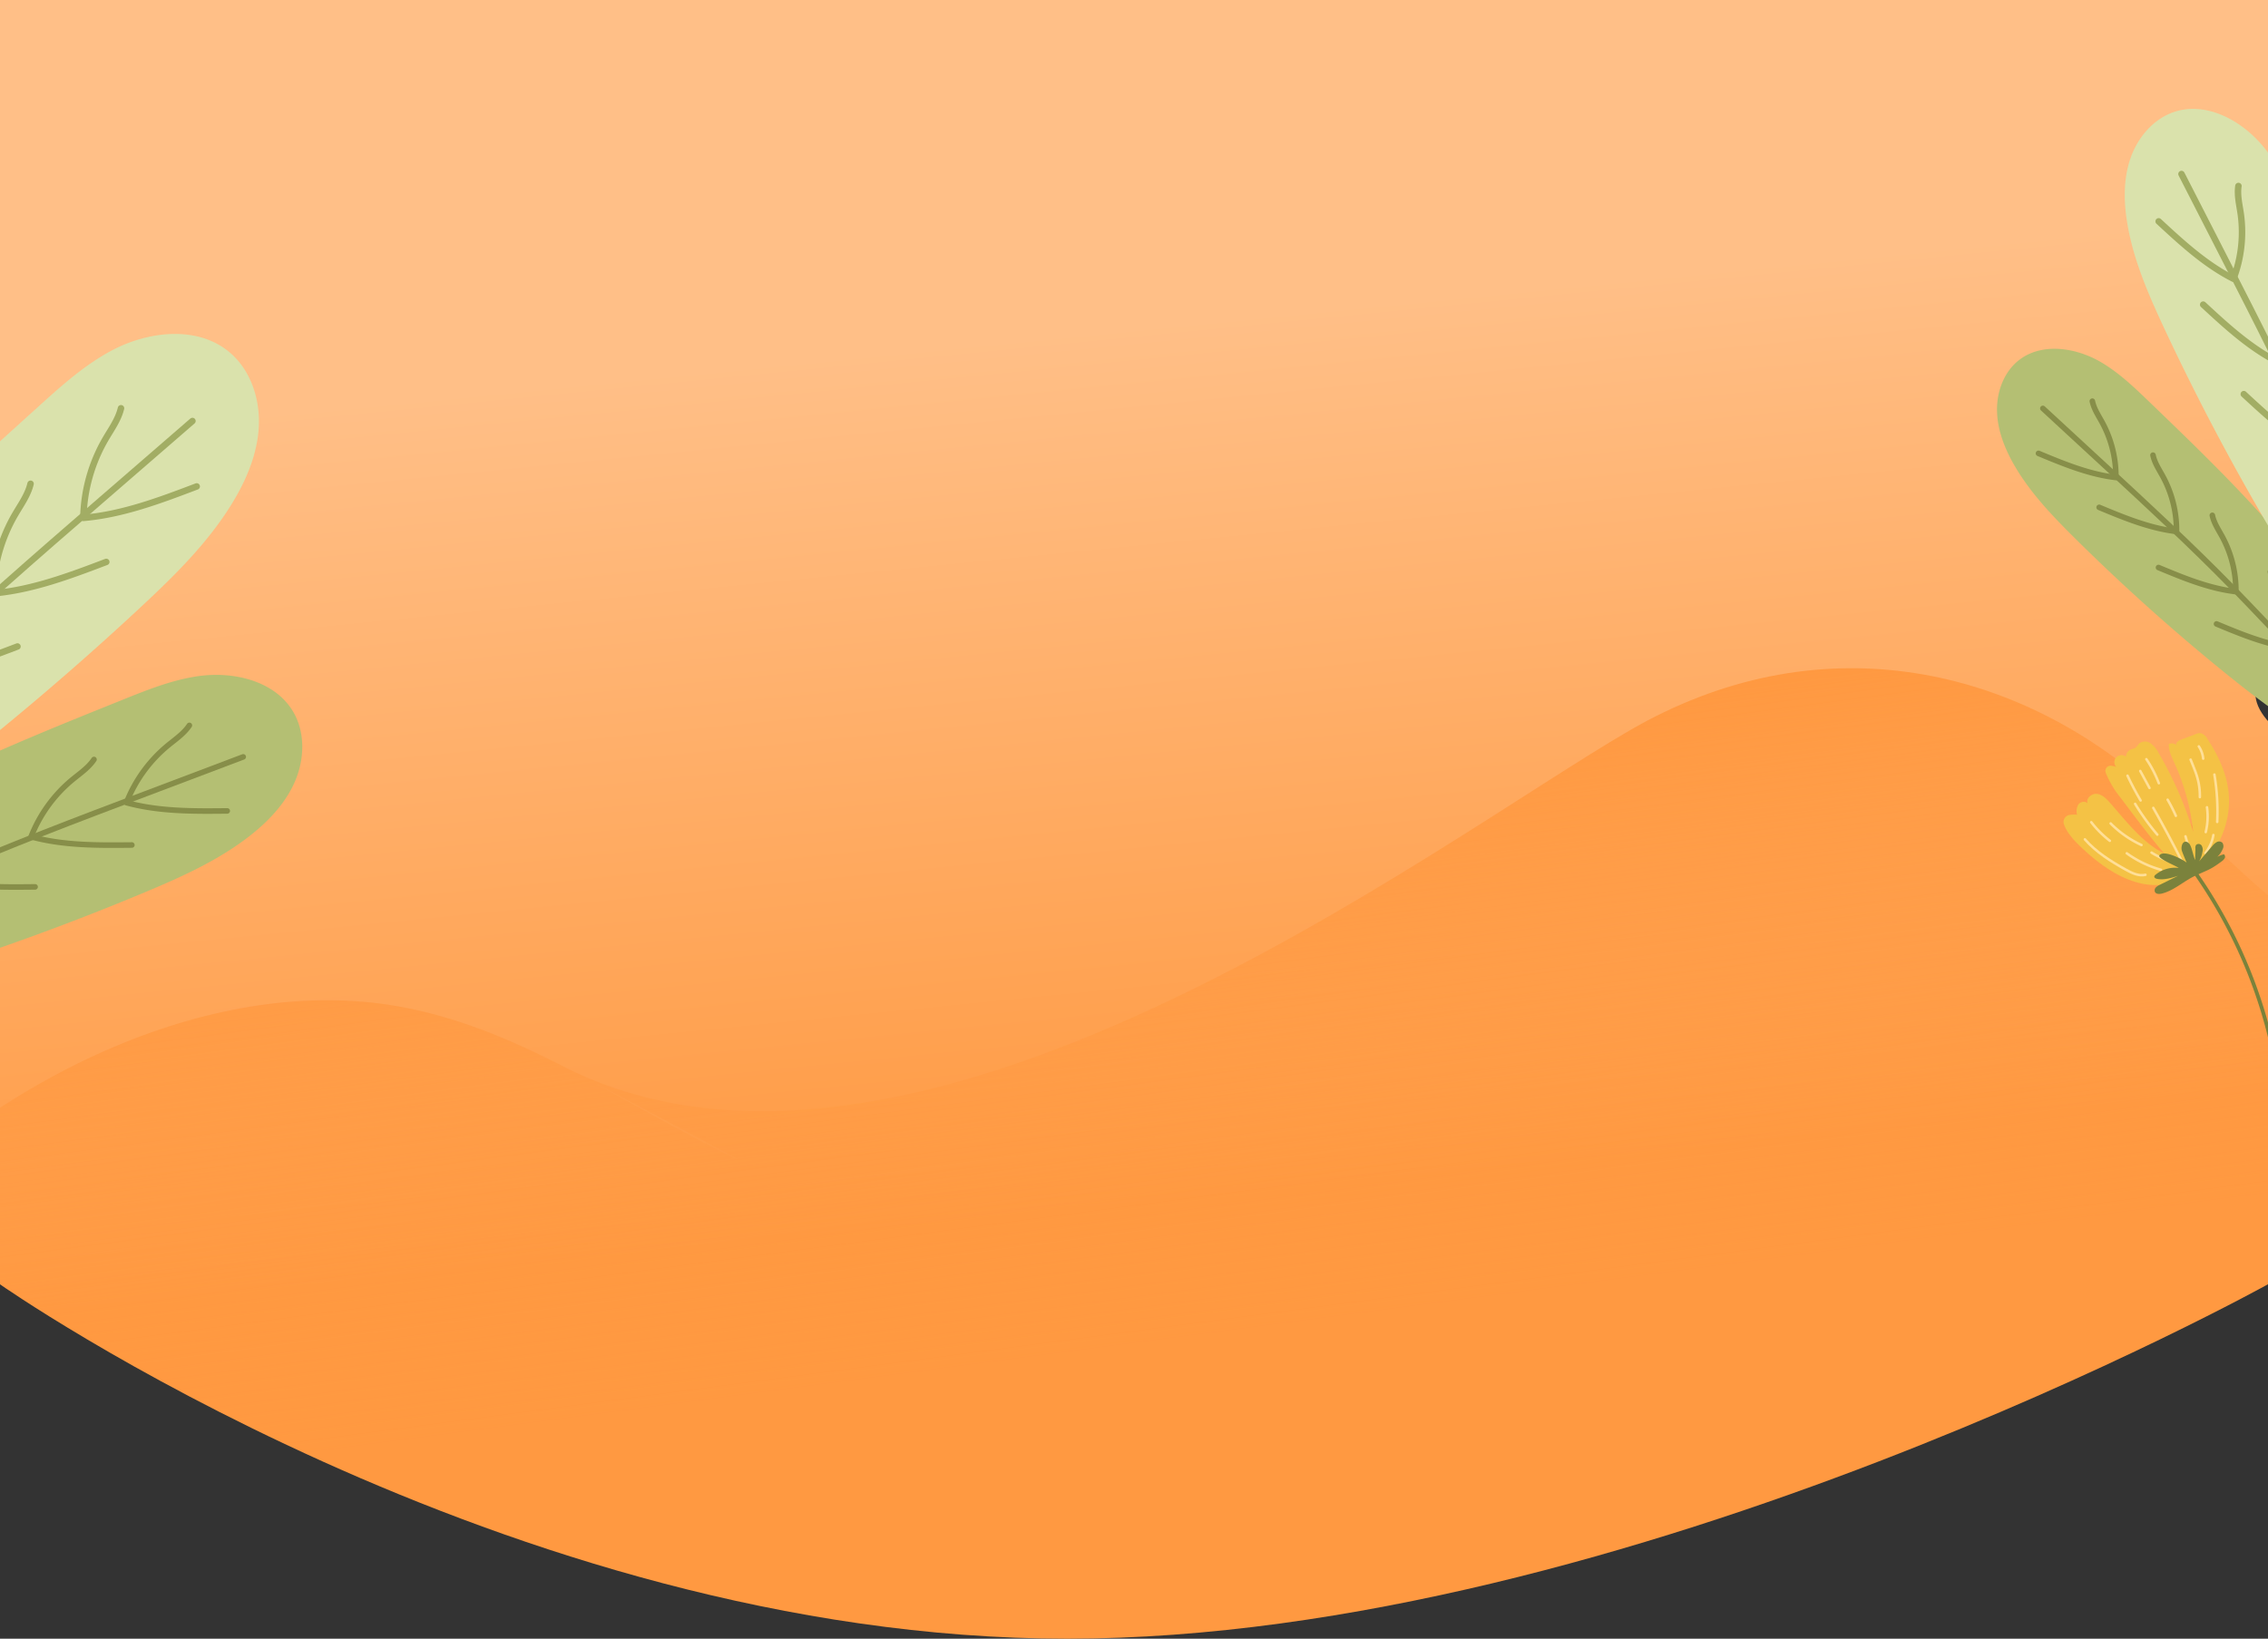 <svg xmlns="http://www.w3.org/2000/svg" xmlns:xlink="http://www.w3.org/1999/xlink" width="750" height="542" viewBox="0 0 750 542"><rect x="0" y="0" width="750" height="542" fill="#333333" stroke="none"/><defs><clipPath id="a"><path d="M0,0H750V424.77S538.976,542,352.934,542,0,424.77,0,424.77Z" transform="translate(780)" fill="#fff" stroke="#707070" stroke-width="1"/></clipPath><linearGradient id="b" x1="0.431" y1="0.501" x2="0.479" y2="0.217" gradientUnits="objectBoundingBox"><stop offset="0" stop-color="#ff9941"/><stop offset="1" stop-color="#ffbf87"/></linearGradient><linearGradient id="c" x1="0.37" y1="0.645" x2="0.494" y2="0.793" gradientUnits="objectBoundingBox"><stop offset="0" stop-color="#ff9941" stop-opacity="0"/><stop offset="1" stop-color="#ff9941"/></linearGradient></defs><g transform="translate(-780)"><g clip-path="url(#a)"><g transform="translate(1569.529 203.113) rotate(99)"><g transform="translate(-57.452 -11.15)"><path d="M90.428,927.108C140.1,979.466,212.3,971.1,255.281,907.995c34.578-50.763,52.21-131.957,96.248-160.367,37.157-23.971,79.439-1.291,119.524,8.178,56.673,13.39,405.022-29.094,442.906-94.744,39.579-68.586-132.308-209.635-1.637-210.337,37.626-.2,6.827,30.664-32.01-8.59s27.563-35.758,65.392-49.077c56.364-19.845,104.987-84.39,126.289-167.642C773.077,93.729,462.572,47.213,154.083,1.274c-10.69-1.592-22.032-3.012-31.557,4.414-7.987,6.227-13.56,17.842-18.507,29.387C68.7,117.491,50.717,214.814,35.007,311.114,7.866,477.487-14.015,652.485,10.952,820.919c6.283,42.38,16.858,86.739,39.893,111.765" transform="matrix(-0.391, -0.921, 0.921, -0.391, 43.222, 1014.549)" fill="url(#b)"/><path d="M90.428,861.4C140.1,910.047,212.3,902.27,255.281,843.642c34.578-47.166,52.21-122.6,96.248-149,37.157-22.272,79.439-1.2,119.524,7.6,56.673,12.441,119.786-4.294,157.67-65.291C668.3,573.224,758.975,374.013,889.646,373.362c37.626-.186-99.117.635-60.217-.32s78.446,4.534,116.275-7.841c56.364-18.438,104.987-78.409,126.289-155.76C773.077,87.086,462.572,43.867,154.083,1.184c-10.69-1.479-22.032-2.8-31.557,4.1-7.987,5.785-13.56,16.578-18.507,27.3-35.323,76.575-53.3,167-69.012,256.474C7.866,443.646-14.015,606.24,10.952,762.737c6.283,39.376,16.858,80.592,39.893,103.844" transform="translate(941.692 -134.311) rotate(109)" fill="url(#c)"/></g><g transform="translate(48.552 10.349)"><g transform="translate(0.002 31.414)"><path d="M43.544,46.121c-1.829,2.668-3.933,5.444-6.706,6.939a2.351,2.351,0,0,1-3.333-1.352,10.113,10.113,0,0,1-.457-2.468,4.156,4.156,0,0,1-3.448.107c-1.049-.557-1.56-2.139-.721-2.981-1.5.984-3.593-.712-3.665-2.508s1.1-3.378,2.248-4.763c5.245-6.348,11.253-12.466,13.759-20.311-5.03,5.882-10.431,11.434-15.827,16.98a32.542,32.542,0,0,1-7.572,6.329,1.724,1.724,0,0,1-2.531-1.437,7.05,7.05,0,0,1,.149-1.73,2.338,2.338,0,0,1-3.864-2.615,2.776,2.776,0,0,1-2.719-1.359A5.635,5.635,0,0,0,8.1,33.587a6.92,6.92,0,0,0-1.324-.758,3.141,3.141,0,0,1-.9-3.818,8.725,8.725,0,0,1,2.767-3.19,122.046,122.046,0,0,1,24.052-15.4,74,74,0,0,0-21.62,9.741c-1.811,1.2-3.665,2.517-5.82,2.8a2.179,2.179,0,0,1-.031-2.609c-.632.58-1.555-.266-1.98-1.012l-2.7-4.731a3.472,3.472,0,0,1-.538-1.37,3.436,3.436,0,0,1,1.474-2.583c4.395-4.017,9.4-7.508,15.066-9.334,11.255-3.628,24.7.365,31.711,9.89C56.476,22.38,50.454,36.053,43.544,46.121Z" transform="translate(-0.001 -0.001)" fill="#f4c245"/><g transform="translate(4.429 3.116)"><path d="M0,21.608c3.611-4.332,5.853-9.626,7.788-14.925C8.575,4.528,9.317,2.122,8.447,0" transform="translate(36.256 20.708)" fill="none" stroke="#ffdf97" stroke-linecap="round" stroke-linejoin="round" stroke-width="0.826"/><path d="M0,12.032A36.1,36.1,0,0,0,3.617,0" transform="translate(38.649 15.876)" fill="none" stroke="#ffdf97" stroke-linecap="round" stroke-linejoin="round" stroke-width="0.826"/><path d="M0,11.185A34.828,34.828,0,0,0,5.456,0" transform="translate(29.728 23.537)" fill="none" stroke="#ffdf97" stroke-linecap="round" stroke-linejoin="round" stroke-width="0.826"/><path d="M0,7.02A34.177,34.177,0,0,0,5.112,0" transform="translate(30.331 34.094)" fill="none" stroke="#ffdf97" stroke-linecap="round" stroke-linejoin="round" stroke-width="0.826"/><path d="M0,6.153A30.607,30.607,0,0,0,1.869,0" transform="translate(37.137 13.705)" fill="none" stroke="#ffdf97" stroke-linecap="round" stroke-linejoin="round" stroke-width="0.826"/><path d="M0,8.839A80.186,80.186,0,0,0,8.908,0" transform="translate(22.061 18.904)" fill="none" stroke="#ffdf97" stroke-linecap="round" stroke-linejoin="round" stroke-width="0.826"/><path d="M0,12.357Q8,5.961,16.327,0" transform="translate(22.443 9.242)" fill="none" stroke="#ffdf97" stroke-linecap="round" stroke-linejoin="round" stroke-width="0.826"/><path d="M0,2.934,6.2,0" transform="translate(30.056 6.69)" fill="none" stroke="#ffdf97" stroke-linecap="round" stroke-linejoin="round" stroke-width="0.826"/><path d="M0,3.517A56.767,56.767,0,0,1,4.834,0" transform="translate(19.03 13.819)" fill="none" stroke="#ffdf97" stroke-linecap="round" stroke-linejoin="round" stroke-width="0.826"/><path d="M0,3.9,5.071,0" transform="translate(11.051 23.874)" fill="none" stroke="#ffdf97" stroke-linecap="round" stroke-linejoin="round" stroke-width="0.826"/><path d="M0,5.321A39.169,39.169,0,0,1,7.219,0" transform="translate(6.882 21.062)" fill="none" stroke="#ffdf97" stroke-linecap="round" stroke-linejoin="round" stroke-width="0.826"/><path d="M0,5.569Q3.844,2.966,7.426,0" transform="translate(13.253 26.127)" fill="none" stroke="#ffdf97" stroke-linecap="round" stroke-linejoin="round" stroke-width="0.826"/><path d="M0,4.953,1.79,3.882c1.076-.643,2.153-1.288,3.28-1.838A22.232,22.232,0,0,1,11.774,0" transform="translate(4.746 6.953)" fill="none" stroke="#ffdf97" stroke-linecap="round" stroke-linejoin="round" stroke-width="0.826"/><path d="M0,3.369A73.252,73.252,0,0,1,15.32,0" transform="translate(8.4 -0.001)" fill="none" stroke="#ffdf97" stroke-linecap="round" stroke-linejoin="round" stroke-width="0.826"/><path d="M0,.957A21.4,21.4,0,0,1,8.161.079" transform="translate(19.468 3.142)" fill="none" stroke="#ffdf97" stroke-linecap="round" stroke-linejoin="round" stroke-width="0.826"/><path d="M0,0A12.936,12.936,0,0,1,6.282,1.683" transform="translate(28.206 0.575)" fill="none" stroke="#ffdf97" stroke-linecap="round" stroke-linejoin="round" stroke-width="0.826"/><path d="M1.114,4.118A10.231,10.231,0,0,0,0,0" transform="translate(43.558 11.92)" fill="none" stroke="#ffdf97" stroke-linecap="round" stroke-linejoin="round" stroke-width="0.826"/><path d="M0,2.055A8.864,8.864,0,0,1,3.779,0" transform="translate(0 7.855)" fill="none" stroke="#ffdf97" stroke-linecap="round" stroke-linejoin="round" stroke-width="0.826"/></g></g><path d="M7.618,21.5c1.167.608,2.527-5.788,3.14-6.952A10.144,10.144,0,0,0,14.2,21.785a.929.929,0,0,0,.62.3c.446-.024.62-.592.632-1.04.065-2.363-1.027-4.585-2.093-6.7l3.9,5.519a4.072,4.072,0,0,0,1.062,1.151,1.383,1.383,0,0,0,1.487.071c.7-.48.534-1.549.206-2.33-1.494-3.548-4.648-6.078-6.957-9.159-1.485-1.981-2.63-4.209-4.2-6.121A34.268,34.268,0,0,0,6.438.919,3.174,3.174,0,0,0,5.245.06a1.087,1.087,0,0,0-1.3.424,11.42,11.42,0,0,0,2.81,3.841A7.227,7.227,0,0,0,2.379,1.177,2.065,2.065,0,0,0,.27,1.582,1.608,1.608,0,0,0,.325,3.436,4.71,4.71,0,0,0,1.841,4.7l5.7,3.522a9.678,9.678,0,0,0-3.248-.6,2.817,2.817,0,0,0-2.017.6,1.2,1.2,0,0,0,.08,1.849,1.79,1.79,0,0,0,1.171.042c.749-.143,3.045-.384,3.794-.527-.972.734-3.492,1.566-4.464,2.3A2.3,2.3,0,0,0,1.85,13.123C1.5,14.814,3.781,14.894,4.784,14.5c.709-.28,3.962-2.354,3.962-2.354C8.487,11.763,5.181,20.226,7.618,21.5Z" transform="translate(34.417 30.17)" fill="#7b823c"/><path d="M0,41.385A162.287,162.287,0,0,1,69.607,0" transform="translate(43.543 0.002)" fill="none" stroke="#7b823b" stroke-miterlimit="10" stroke-width="1.238"/></g></g><g transform="translate(640.33 71.433) rotate(11)"><g transform="translate(12.586 107.963)"><path d="M129.6,60.17c20.73-16.634,43.086-31.108,65.4-45.55,7.306-4.73,14.7-9.5,22.927-12.353,11.284-3.91,25.422-3.273,33.217,5.774,5.1,5.914,6.464,14.435,4.854,22.075S250.1,44.6,245.015,50.525c-8.651,10.082-19.647,17.837-30.695,25.217q-33.983,22.7-70.078,42.012c-17.819,9.532-36.153,18.479-55.742,23.438-23.9,6.048-48.857,5.97-73.506,5.855-5.44-.025-11.675-.422-15-4.726.251.325,25.527-8.35,28.463-9.024a67.717,67.717,0,0,0,20.258-8.476C67.69,113.5,84.485,98.991,101.066,84.5,110.476,76.272,119.848,67.993,129.6,60.17Z" transform="translate(0.006 0.01)" fill="#b4bf73"/><path d="M229.308-.01,200.027,18.082c-20.739,12.815-41.49,25.637-61.543,39.5-21.256,14.7-41.787,30.61-64.511,42.922S25.812,121.5-.005,120.273" transform="translate(8.301 25.665)" fill="none" stroke="#878e49" stroke-linecap="round" stroke-linejoin="round" stroke-width="1.84"/><path d="M15.541,0C14.285,3.015,11.9,5.383,9.821,7.9A46.5,46.5,0,0,0,0,29.06c11.151.835,22.277-1.429,33.232-3.681" transform="translate(202.596 18.833)" fill="none" stroke="#878e49" stroke-linecap="round" stroke-linejoin="round" stroke-width="1.84"/><path d="M15.542,0C14.287,3.014,11.9,5.382,9.821,7.9A46.525,46.525,0,0,0,0,29.059c11.153.835,22.277-1.429,33.232-3.681" transform="translate(173.785 35.919)" fill="none" stroke="#878e49" stroke-linecap="round" stroke-linejoin="round" stroke-width="1.84"/><path d="M15.541,0C14.285,3.014,11.9,5.382,9.821,7.9A46.494,46.494,0,0,0,0,29.06c11.151.834,22.277-1.43,33.232-3.682" transform="translate(145.017 55.621)" fill="none" stroke="#878e49" stroke-linecap="round" stroke-linejoin="round" stroke-width="1.84"/><path d="M15.542,0C14.287,3.015,11.9,5.382,9.821,7.9A46.523,46.523,0,0,0,0,29.06c11.153.834,22.277-1.431,33.232-3.681" transform="translate(117.077 73.902)" fill="none" stroke="#878e49" stroke-linecap="round" stroke-linejoin="round" stroke-width="1.84"/><path d="M15.435,0c-1.247,2.995-3.619,5.346-5.682,7.85A46.182,46.182,0,0,0,0,28.862c11.075.83,22.125-1.419,33.005-3.656" transform="translate(90.254 93.193)" fill="none" stroke="#878e49" stroke-linecap="round" stroke-linejoin="round" stroke-width="1.828"/><path d="M14.291,0C13.07,2.082,11.085,3.577,9.31,5.213A34.365,34.365,0,0,0,0,19.722c8.082,1.729,16.456,1.184,24.7.632" transform="translate(63.599 115.193)" fill="none" stroke="#878e49" stroke-linecap="round" stroke-linejoin="round" stroke-width="1.36"/></g><g transform="translate(-0.011 -0.009)"><path d="M108.473,108.835c15.949-26.481,34.541-51.26,53.1-75.986,6.075-8.1,12.233-16.278,20.064-22.691,10.749-8.8,26.438-13.78,38.583-7.036,7.939,4.408,12.855,13.163,14.167,22.148s-.616,18.178-3.786,26.688c-5.394,14.479-14.284,27.361-23.379,39.853q-27.979,38.431-59.625,74c-15.623,17.558-32.044,34.689-51.439,47.968-23.657,16.2-50.937,26.137-77.892,35.911-5.949,2.156-12.916,4.228-18.274.863.4.253,24.513-19.366,27.448-21.281a78.815,78.815,0,0,0,18.71-17.387C62.312,191.907,74.82,169.328,87.1,146.848,94.067,134.09,100.972,121.291,108.473,108.835Z" transform="translate(0.011 0.009)" fill="#dae2ac"/><path d="M202.009-.009,177.311,31.5c-17.494,22.318-35,44.646-51.316,67.835-17.3,24.583-33.323,50.195-53.184,72.762S28.665,214.348-.01,223.379" transform="translate(10.515 27.794)" fill="none" stroke="#a2ad64" stroke-linecap="round" stroke-linejoin="round" stroke-width="2.14"/><path d="M6.087,0c-.159,3.8-1.814,7.339-3.07,10.924A54.078,54.078,0,0,0,.793,37.964C13.3,34.4,24.54,27.458,35.593,20.6" transform="translate(182.439 28.158)" fill="none" stroke="#a2ad64" stroke-linecap="round" stroke-linejoin="round" stroke-width="2.14"/><path d="M6.087,0C5.927,3.8,4.272,7.338,3.016,10.924A54.1,54.1,0,0,0,.793,37.964C13.3,34.4,24.538,27.458,35.593,20.6" transform="translate(157.851 58.377)" fill="none" stroke="#a2ad64" stroke-linecap="round" stroke-linejoin="round" stroke-width="2.14"/><path d="M6.088,0C5.927,3.8,4.272,7.34,3.016,10.925A54.094,54.094,0,0,0,.793,37.965C13.3,34.4,24.538,27.459,35.593,20.6" transform="translate(134.359 91.436)" fill="none" stroke="#a2ad64" stroke-linecap="round" stroke-linejoin="round" stroke-width="2.14"/><path d="M6.087,0c-.159,3.8-1.814,7.339-3.071,10.924A54.1,54.1,0,0,0,.793,37.964C13.3,34.4,24.54,27.458,35.593,20.6" transform="translate(111.201 122.612)" fill="none" stroke="#a2ad64" stroke-linecap="round" stroke-linejoin="round" stroke-width="2.14"/><path d="M6.046,0C5.887,3.77,4.243,7.289,3,10.851A53.707,53.707,0,0,0,.788,37.706C13.212,34.164,24.372,27.272,35.35,20.462" transform="translate(89.594 154.484)" fill="none" stroke="#a2ad64" stroke-linecap="round" stroke-linejoin="round" stroke-width="2.126"/><path d="M7.705,0c-.5,2.764-2.065,5.193-3.343,7.692A39.986,39.986,0,0,0,.025,27.269c9.517-1.358,18.441-5.314,27.221-9.23" transform="translate(66.423 189.663)" fill="none" stroke="#a2ad64" stroke-linecap="round" stroke-linejoin="round" stroke-width="1.582"/></g></g><g transform="translate(1633.854 268.89) rotate(-169)"><g transform="translate(10.098 -0.002)"><path d="M103.889,69.659c16.616,13.333,34.537,24.935,52.422,36.51,5.857,3.791,11.786,7.617,18.378,9.9,9.045,3.133,20.379,2.622,26.628-4.631,4.086-4.741,5.183-11.572,3.892-17.7s-4.724-11.611-8.8-16.36c-6.934-8.081-15.749-14.3-24.6-20.213q-27.24-18.2-56.174-33.674C101.349,15.857,86.653,8.686,70.95,4.712,51.794-.134,31.784-.07,12.025.023,7.664.044,2.666.362,0,3.813c.2-.261,20.463,6.692,22.817,7.232a54.274,54.274,0,0,1,16.239,6.794c15.21,9.076,28.673,20.7,41.963,32.321C88.562,56.753,96.073,63.389,103.889,69.659Z" transform="translate(0 0.001)" fill="#b4bf73"/><path d="M183.817,96.5,160.346,82c-16.625-10.272-33.258-20.549-49.332-31.663C93.975,38.553,77.518,25.8,59.3,15.932S20.7-.89,0,.092" transform="translate(6.65 0.829)" fill="none" stroke="#878e49" stroke-linecap="round" stroke-linejoin="round" stroke-width="1.84"/><path d="M12.457,23.438c-1.006-2.417-2.92-4.316-4.585-6.335A37.271,37.271,0,0,1,0,.142c8.939-.67,17.858,1.144,26.639,2.949" transform="translate(162.4 79.363)" fill="none" stroke="#878e49" stroke-linecap="round" stroke-linejoin="round" stroke-width="1.84"/><path d="M12.458,23.436C11.452,21.02,9.537,19.122,7.872,17.1A37.29,37.29,0,0,1,0,.142c8.94-.67,17.858,1.144,26.639,2.949" transform="translate(139.305 65.669)" fill="none" stroke="#878e49" stroke-linecap="round" stroke-linejoin="round" stroke-width="1.84"/><path d="M12.457,23.437c-1.006-2.416-2.92-4.315-4.585-6.335A37.265,37.265,0,0,1,0,.142c8.939-.669,17.858,1.145,26.639,2.95" transform="translate(116.245 49.876)" fill="none" stroke="#878e49" stroke-linecap="round" stroke-linejoin="round" stroke-width="1.84"/><path d="M12.458,23.437C11.452,21.02,9.537,19.122,7.872,17.1A37.287,37.287,0,0,1,0,.142C8.94-.527,17.858,1.287,26.639,3.091" transform="translate(93.849 35.223)" fill="none" stroke="#878e49" stroke-linecap="round" stroke-linejoin="round" stroke-width="1.84"/><path d="M12.373,23.278c-1-2.4-2.9-4.285-4.555-6.292A37.014,37.014,0,0,1,0,.141C8.878-.525,17.736,1.278,26.458,3.07" transform="translate(72.348 19.92)" fill="none" stroke="#878e49" stroke-linecap="round" stroke-linejoin="round" stroke-width="1.828"/><path d="M11.456,16.749A19.723,19.723,0,0,0,7.463,12.57,27.543,27.543,0,0,1,0,.94C6.479-.447,13.192-.011,19.8.431" transform="translate(50.982 8.815)" fill="none" stroke="#878e49" stroke-linecap="round" stroke-linejoin="round" stroke-width="1.36"/></g><g transform="translate(0 2.179)"><path d="M86.955,115.025c12.783,21.228,27.686,41.09,42.56,60.91,4.869,6.49,9.805,13.048,16.083,18.188,8.616,7.053,21.193,11.045,30.929,5.638,6.365-3.535,10.306-10.552,11.358-17.755s-.492-14.572-3.033-21.394C180.528,149,173.4,138.679,166.112,128.665q-22.426-30.806-47.793-59.32C105.8,55.271,92.634,41.539,77.087,30.9,58.124,17.912,36.256,9.947,14.649,2.113,9.88.385,4.3-1.275,0,1.422c.324-.2,19.649,15.523,22,17.058A63.167,63.167,0,0,1,37,32.417C49.956,48.434,59.981,66.533,69.823,84.554,75.408,94.781,80.943,105.04,86.955,115.025Z" transform="translate(0 0)" fill="#dae2ac"/><path d="M161.93,179.063l-19.8-25.257C128.111,135.917,114.082,118.019,101,99.431,87.134,79.725,74.291,59.195,58.372,41.105S22.986,7.238,0,0" transform="translate(8.421 0.935)" fill="none" stroke="#a2ad64" stroke-linecap="round" stroke-linejoin="round" stroke-width="2.14"/><path d="M4.879,30.433c-.127-3.042-1.454-5.883-2.46-8.757A43.35,43.35,0,0,1,.637,0c10.028,2.858,19.036,8.42,27.9,13.917" transform="translate(146.236 149.268)" fill="none" stroke="#a2ad64" stroke-linecap="round" stroke-linejoin="round" stroke-width="2.14"/><path d="M4.879,30.433c-.128-3.042-1.455-5.883-2.461-8.757A43.364,43.364,0,0,1,.637,0c10.028,2.858,19.035,8.42,27.9,13.917" transform="translate(126.527 125.045)" fill="none" stroke="#a2ad64" stroke-linecap="round" stroke-linejoin="round" stroke-width="2.14"/><path d="M4.879,30.434c-.128-3.044-1.455-5.884-2.461-8.758A43.363,43.363,0,0,1,.637,0c10.028,2.858,19.035,8.42,27.9,13.917" transform="translate(107.698 98.544)" fill="none" stroke="#a2ad64" stroke-linecap="round" stroke-linejoin="round" stroke-width="2.14"/><path d="M4.879,30.433c-.127-3.042-1.454-5.883-2.461-8.757A43.364,43.364,0,0,1,.637,0c10.028,2.858,19.036,8.42,27.9,13.917" transform="translate(89.135 73.555)" fill="none" stroke="#a2ad64" stroke-linecap="round" stroke-linejoin="round" stroke-width="2.14"/><path d="M4.845,30.227C4.718,27.2,3.4,24.383,2.4,21.528A43.052,43.052,0,0,1,.633,0c9.959,2.839,18.9,8.363,27.705,13.821" transform="translate(71.817 48.213)" fill="none" stroke="#a2ad64" stroke-linecap="round" stroke-linejoin="round" stroke-width="2.126"/><path d="M6.176,21.86c-.4-2.216-1.655-4.162-2.679-6.166A32.051,32.051,0,0,1,.021,0C7.651,1.088,14.8,4.259,21.842,7.4" transform="translate(53.244 28.38)" fill="none" stroke="#a2ad64" stroke-linecap="round" stroke-linejoin="round" stroke-width="1.582"/></g></g><g transform="translate(1965.74 -33.566) rotate(150)"><path d="M0,0A78.306,78.306,0,0,0,14.421,17.729" transform="translate(56.249 1.53)" fill="none" stroke="#bca9ff" stroke-linecap="round" stroke-linejoin="round" stroke-width="5"/><path d="M0,0A29.512,29.512,0,0,0,11.432,18.071" transform="translate(14.456 0.001)" fill="none" stroke="#fff" stroke-linecap="round" stroke-linejoin="round" stroke-width="5"/><path d="M0,0A50.6,50.6,0,0,0,13.6,15.829" transform="translate(37.07 11.426)" fill="none" stroke="#fffe40" stroke-linecap="round" stroke-linejoin="round" stroke-width="5"/><path d="M0,0,4.626,4.707" transform="translate(33.238 38.025)" fill="none" stroke="#fff" stroke-linecap="round" stroke-linejoin="round" stroke-width="5"/><path d="M0,0A31.5,31.5,0,0,0,8.646,10" transform="translate(0.003 30.61)" fill="none" stroke="#bca9ff" stroke-linecap="round" stroke-linejoin="round" stroke-width="5"/><path d="M0,0A87.737,87.737,0,0,0,14.13,9.793" transform="translate(57.923 48.683)" fill="none" stroke="#fffe40" stroke-linecap="round" stroke-linejoin="round" stroke-width="5"/><path d="M0,0,8.454,6.286" transform="translate(81.411 35.816)" fill="none" stroke="#fff" stroke-linecap="round" stroke-linejoin="round" stroke-width="5"/></g></g></g></svg>
